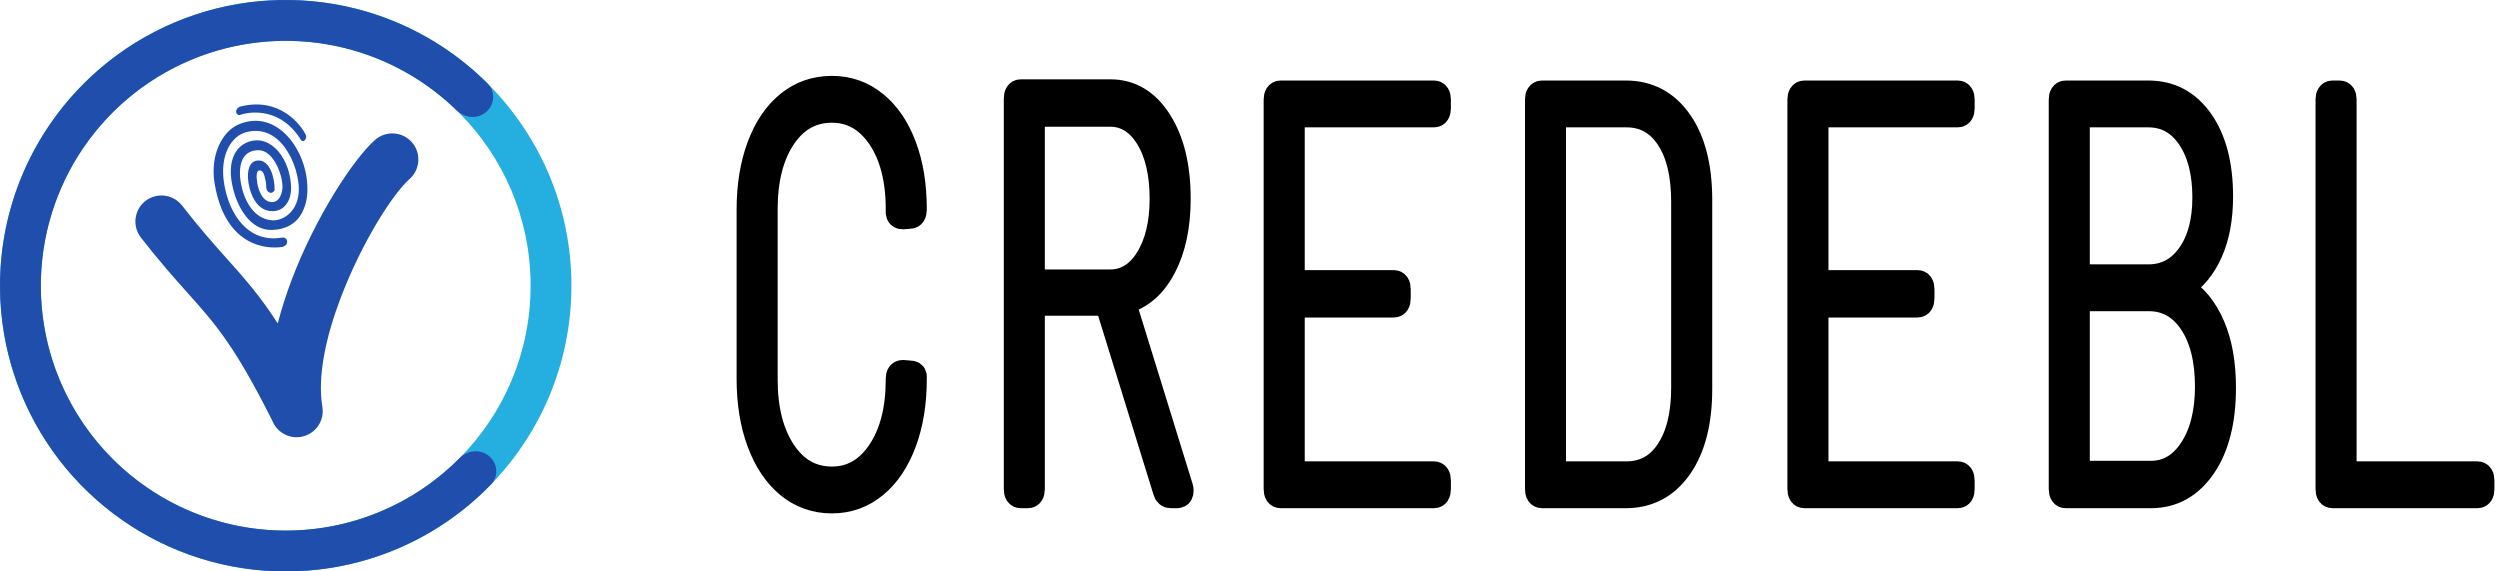 <svg width="140" height="32" viewBox="0 0 140 32" fill="none" xmlns="http://www.w3.org/2000/svg">
<path d="M44.181 27.15C44.869 27.714 45.672 28 46.585 28C47.487 28 48.281 27.714 48.969 27.15C49.66 26.582 50.194 25.785 50.577 24.756C50.959 23.732 51.15 22.555 51.15 21.231V21.07C51.15 20.985 51.082 20.94 50.945 20.94L50.556 20.909C50.419 20.909 50.351 21.007 50.351 21.2V21.262C50.351 22.931 50.003 24.282 49.309 25.32C48.612 26.358 47.704 26.877 46.585 26.877C45.44 26.877 44.521 26.358 43.833 25.32C43.145 24.282 42.799 22.931 42.799 21.262V11.706C42.799 10.037 43.145 8.691 43.833 7.662C44.521 6.637 45.44 6.123 46.585 6.123C47.704 6.123 48.612 6.637 49.309 7.662C50.003 8.691 50.351 10.037 50.351 11.706V11.899C50.351 12.024 50.419 12.091 50.556 12.091L50.945 12.06C51.082 12.06 51.15 11.952 51.15 11.738V11.706C51.15 10.378 50.959 9.21 50.577 8.194C50.194 7.179 49.66 6.391 48.969 5.837C48.281 5.277 47.487 5 46.585 5C45.672 5 44.869 5.277 44.181 5.837C43.493 6.391 42.956 7.183 42.574 8.208C42.191 9.237 42 10.413 42 11.738V21.2C42 22.546 42.191 23.732 42.574 24.756C42.956 25.785 43.493 26.582 44.181 27.15ZM65.314 27.485C65.354 27.633 65.437 27.709 65.56 27.709H65.928C66.036 27.709 66.091 27.633 66.091 27.485C66.091 27.418 66.085 27.369 66.071 27.325L62.879 16.999C62.85 16.932 62.87 16.878 62.939 16.838C63.852 16.601 64.58 15.97 65.12 14.945C65.66 13.916 65.928 12.646 65.928 11.129C65.928 9.353 65.582 7.921 64.894 6.83C64.206 5.738 63.301 5.192 62.182 5.192H57.169C57.032 5.192 56.963 5.3 56.963 5.514V27.387C56.963 27.602 57.032 27.709 57.169 27.709H57.557C57.694 27.709 57.76 27.602 57.76 27.387V17.061C57.76 16.977 57.788 16.932 57.843 16.932H61.997C62.039 16.932 62.065 16.963 62.079 17.03L65.314 27.485ZM57.76 6.476C57.76 6.391 57.788 6.347 57.843 6.347H62.162C63.047 6.347 63.764 6.785 64.312 7.662C64.857 8.539 65.129 9.693 65.129 11.129C65.129 12.516 64.857 13.652 64.312 14.529C63.764 15.402 63.047 15.84 62.162 15.84H57.843C57.788 15.84 57.76 15.8 57.76 15.715V6.476ZM80.297 6.382C80.431 6.382 80.5 6.275 80.5 6.06V5.577C80.5 5.367 80.431 5.259 80.297 5.259H71.721C71.584 5.259 71.515 5.367 71.515 5.577V27.387C71.515 27.602 71.584 27.709 71.721 27.709H80.297C80.431 27.709 80.5 27.602 80.5 27.387V26.908C80.5 26.694 80.431 26.586 80.297 26.586H72.395C72.34 26.586 72.315 26.546 72.315 26.456V17.155C72.315 17.07 72.34 17.03 72.395 17.03H78.045C78.182 17.03 78.25 16.923 78.25 16.708V16.194C78.25 15.983 78.182 15.876 78.045 15.876H72.395C72.34 15.876 72.315 15.831 72.315 15.746V6.508C72.315 6.423 72.34 6.382 72.395 6.382H80.297ZM86.15 27.387C86.15 27.602 86.219 27.709 86.356 27.709H91.041C92.297 27.709 93.293 27.181 94.03 26.121C94.766 25.065 95.135 23.616 95.135 21.777V11.192C95.135 9.353 94.766 7.904 94.03 6.848C93.293 5.787 92.297 5.259 91.041 5.259H86.356C86.219 5.259 86.15 5.367 86.15 5.577V27.387ZM87.029 26.586C86.975 26.586 86.947 26.546 86.947 26.456V6.508C86.947 6.423 86.975 6.382 87.029 6.382H91.084C92.091 6.382 92.888 6.821 93.468 7.698C94.047 8.575 94.335 9.769 94.335 11.286V21.71C94.335 23.209 94.047 24.394 93.468 25.271C92.888 26.148 92.091 26.586 91.084 26.586H87.029ZM109.627 6.382C109.764 6.382 109.83 6.275 109.83 6.06V5.577C109.83 5.367 109.764 5.259 109.627 5.259H101.05C100.913 5.259 100.845 5.367 100.845 5.577V27.387C100.845 27.602 100.913 27.709 101.05 27.709H109.627C109.764 27.709 109.83 27.602 109.83 27.387V26.908C109.83 26.694 109.764 26.586 109.627 26.586H101.724C101.67 26.586 101.644 26.546 101.644 26.456V17.155C101.644 17.07 101.67 17.03 101.724 17.03H107.374C107.511 17.03 107.58 16.923 107.58 16.708V16.194C107.58 15.983 107.511 15.876 107.374 15.876H101.724C101.67 15.876 101.644 15.831 101.644 15.746V6.508C101.644 6.423 101.67 6.382 101.724 6.382H109.627ZM122.069 16.1C122.069 16.077 122.092 16.055 122.132 16.032C122.829 15.585 123.362 14.932 123.739 14.077C124.113 13.223 124.302 12.198 124.302 10.999C124.302 9.246 123.939 7.85 123.217 6.812C122.495 5.778 121.524 5.259 120.31 5.259H115.685C115.548 5.259 115.48 5.367 115.48 5.577V27.387C115.48 27.602 115.548 27.709 115.685 27.709H120.453C121.655 27.709 122.623 27.168 123.36 26.09C124.096 25.012 124.464 23.549 124.464 21.71C124.464 20.363 124.262 19.213 123.851 18.265C123.442 17.312 122.869 16.614 122.132 16.162C122.092 16.14 122.069 16.122 122.069 16.1ZM116.279 6.508C116.279 6.423 116.305 6.382 116.359 6.382H120.31C121.278 6.382 122.058 6.807 122.643 7.662C123.231 8.521 123.522 9.653 123.522 11.062C123.522 12.409 123.231 13.496 122.643 14.319C122.058 15.142 121.278 15.554 120.31 15.554H116.359C116.305 15.554 116.279 15.509 116.279 15.424V6.508ZM122.777 25.19C122.183 26.099 121.41 26.555 120.453 26.555H116.359C116.305 26.555 116.279 26.51 116.279 26.425V16.806C116.279 16.717 116.305 16.677 116.359 16.677H120.33C121.341 16.677 122.149 17.124 122.757 18.023C123.362 18.923 123.668 20.131 123.668 21.647C123.668 23.101 123.371 24.282 122.777 25.19ZM130.42 27.387C130.42 27.602 130.489 27.709 130.626 27.709H138.731C138.868 27.709 138.937 27.602 138.937 27.387V26.908C138.937 26.694 138.868 26.586 138.731 26.586H131.302C131.248 26.586 131.219 26.546 131.219 26.456V5.577C131.219 5.367 131.151 5.259 131.014 5.259H130.626C130.489 5.259 130.42 5.367 130.42 5.577V27.387Z" fill="black" stroke="black" stroke-width="1.5"/>
<path d="M32 16C32 24.837 24.837 32 16 32C7.163 32 0 24.837 0 16C0 7.163 7.163 0 16 0C24.837 0 32 7.163 32 16ZM2.286 16C2.286 23.574 8.426 29.714 16 29.714C23.574 29.714 29.714 23.574 29.714 16C29.714 8.426 23.574 2.286 16 2.286C8.426 2.286 2.286 8.426 2.286 16Z" fill="#25AFE1"/>
<path d="M23.066 7.967C22.81 7.676 22.449 7.499 22.062 7.474C21.676 7.449 21.295 7.579 21.004 7.834C19.793 8.903 17.675 12.141 16.344 15.643C16.037 16.452 15.767 17.282 15.554 18.113C14.547 16.547 13.706 15.607 12.692 14.472C11.995 13.692 11.209 12.813 10.197 11.513C10.079 11.362 9.933 11.235 9.767 11.139C9.601 11.044 9.417 10.982 9.227 10.958C9.037 10.934 8.844 10.947 8.659 10.997C8.474 11.048 8.3 11.134 8.149 11.251C7.842 11.488 7.643 11.837 7.594 12.222C7.545 12.606 7.65 12.993 7.887 13.3C8.942 14.654 9.774 15.585 10.512 16.411C12.047 18.126 13.145 19.355 15.253 23.57C15.504 24.192 16.161 24.58 16.85 24.465C17.233 24.401 17.575 24.188 17.8 23.872C18.026 23.556 18.117 23.164 18.053 22.781C17.763 21.04 18.269 18.809 19.078 16.681C20.249 13.601 21.984 10.866 22.933 10.027C23.224 9.772 23.401 9.411 23.426 9.025C23.451 8.638 23.321 8.258 23.066 7.967Z" fill="#1F4EAD"/>
<path d="M13.493 5.959C13.074 6.062 13.188 6.577 13.532 6.406C13.539 6.406 15.531 5.736 16.838 7.812C16.998 8.067 17.213 7.737 17.126 7.556C16.851 6.983 15.664 5.426 13.493 5.959L13.493 5.959ZM12.546 10.252C12.299 8.664 12.964 7.612 13.791 7.399C15.761 6.891 16.735 9.319 16.735 10.597C16.735 11.843 15.846 12.392 15.212 12.336C14.147 12.242 13.646 11.128 13.491 10.261C13.453 10.049 13.159 8.422 14.475 8.412C15.37 8.406 15.874 9.956 15.815 10.553C15.777 10.944 15.594 11.351 15.179 11.315C14.626 11.266 14.424 10.472 14.396 10.158C14.39 10.108 14.277 9.493 14.577 9.545C14.785 9.581 14.836 9.967 14.843 9.993C14.872 10.085 14.892 10.202 14.903 10.309C14.916 10.4 14.895 10.505 14.932 10.607C14.968 10.725 15.071 10.791 15.161 10.799C15.234 10.805 15.373 10.731 15.378 10.616C15.388 10.008 15.133 8.926 14.415 8.989C14.012 9.025 13.799 9.487 13.914 10.232C14.026 10.957 14.404 11.755 15.15 11.82C15.971 11.893 16.302 11.144 16.302 10.58C16.302 8.972 15.214 7.496 13.929 7.938C13.191 8.192 12.743 8.995 12.995 10.306C13.256 11.664 14.06 12.911 15.226 12.877C17.361 12.815 17.213 10.541 17.213 10.541C17.213 8.451 15.52 6.033 13.348 6.975C12.453 7.363 11.753 8.672 12.017 10.269C12.688 14.32 15.616 13.855 15.752 13.834L15.763 13.835C16.23 13.767 16.134 13.246 15.793 13.305C13.854 13.637 12.807 11.932 12.546 10.252Z" fill="#1F4EAD"/>
<path d="M27.227 6.269C27.704 5.856 27.758 5.13 27.311 4.684C25.277 2.65 22.726 1.197 19.923 0.488C16.749 -0.314 13.406 -0.124 10.345 1.033C7.283 2.19 4.649 4.258 2.8 6.958C0.95 9.659 -0.027 12.862 0.001 16.135C0.028 19.408 1.059 22.594 2.954 25.262C4.849 27.931 7.516 29.955 10.597 31.06C13.678 32.166 17.024 32.299 20.183 31.444C22.974 30.688 25.5 29.192 27.5 27.124C27.939 26.67 27.873 25.946 27.389 25.54V25.54C26.905 25.135 26.187 25.203 25.743 25.651C24.047 27.363 21.924 28.603 19.585 29.237C16.878 29.97 14.01 29.855 11.369 28.908C8.729 27.961 6.442 26.227 4.818 23.939C3.194 21.651 2.31 18.921 2.287 16.116C2.263 13.31 3.101 10.565 4.686 8.25C6.271 5.936 8.528 4.163 11.153 3.172C13.777 2.18 16.642 2.017 19.362 2.705C21.711 3.299 23.855 4.503 25.579 6.186C26.031 6.627 26.75 6.683 27.227 6.269V6.269Z" fill="#1F4EAD"/>
</svg>
